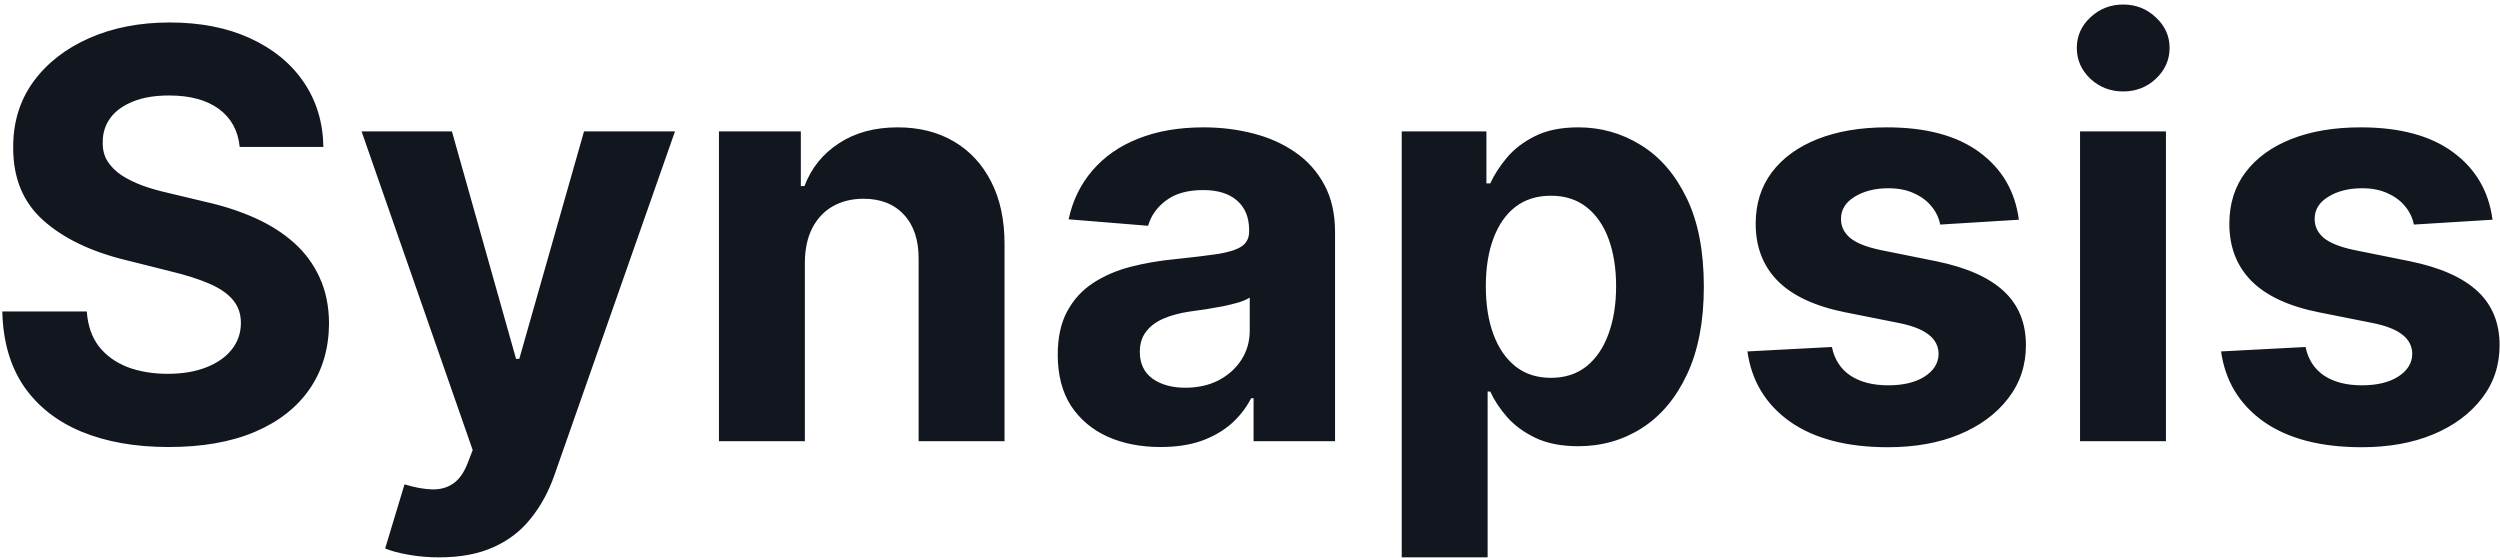 
<svg width="493" height="110" viewBox="0 0 493 110" fill="none" xmlns="http://www.w3.org/2000/svg">
<path d="M47.267 28.972C46.949 25.763 45.583 23.271 43.17 21.494C40.758 19.718 37.483 18.829 33.347 18.829C30.536 18.829 28.163 19.227 26.227 20.023C24.292 20.792 22.807 21.866 21.773 23.244C20.765 24.623 20.261 26.188 20.261 27.938C20.208 29.396 20.513 30.669 21.176 31.756C21.866 32.843 22.807 33.784 24 34.58C25.193 35.349 26.572 36.025 28.136 36.608C29.701 37.165 31.371 37.642 33.148 38.04L40.466 39.79C44.019 40.585 47.28 41.646 50.25 42.972C53.22 44.297 55.792 45.928 57.966 47.864C60.14 49.799 61.824 52.08 63.017 54.705C64.237 57.33 64.86 60.339 64.886 63.733C64.86 68.718 63.587 73.04 61.068 76.699C58.576 80.331 54.97 83.155 50.25 85.171C45.557 87.159 39.896 88.153 33.267 88.153C26.691 88.153 20.964 87.146 16.085 85.131C11.233 83.115 7.441 80.133 4.71 76.182C2.006 72.204 0.587 67.286 0.455 61.426H17.119C17.305 64.157 18.087 66.438 19.466 68.267C20.871 70.07 22.741 71.436 25.074 72.364C27.434 73.265 30.099 73.716 33.068 73.716C35.985 73.716 38.517 73.292 40.665 72.443C42.839 71.595 44.523 70.415 45.716 68.903C46.909 67.392 47.506 65.655 47.506 63.693C47.506 61.864 46.962 60.326 45.875 59.08C44.814 57.833 43.25 56.773 41.182 55.898C39.14 55.023 36.635 54.227 33.665 53.511L24.796 51.284C17.928 49.614 12.506 47.002 8.528 43.449C4.551 39.896 2.576 35.11 2.602 29.091C2.576 24.159 3.888 19.85 6.54 16.165C9.218 12.479 12.89 9.602 17.557 7.534C22.224 5.466 27.526 4.432 33.466 4.432C39.511 4.432 44.788 5.466 49.295 7.534C53.83 9.602 57.356 12.479 59.875 16.165C62.394 19.85 63.693 24.119 63.773 28.972H47.267ZM86.612 109.909C84.465 109.909 82.449 109.737 80.567 109.392C78.711 109.074 77.173 108.663 75.953 108.159L79.771 95.511C81.76 96.121 83.55 96.453 85.141 96.506C86.758 96.559 88.15 96.188 89.317 95.392C90.51 94.597 91.478 93.244 92.22 91.335L93.215 88.75L71.3 25.909H89.118L101.766 70.773H102.402L115.169 25.909H133.107L109.362 93.602C108.222 96.89 106.671 99.754 104.709 102.193C102.773 104.659 100.321 106.555 97.351 107.881C94.381 109.233 90.802 109.909 86.612 109.909ZM158.72 51.682V87H141.777V25.909H157.925V36.688H158.641C159.993 33.135 162.26 30.324 165.442 28.256C168.624 26.161 172.482 25.114 177.016 25.114C181.258 25.114 184.957 26.042 188.112 27.898C191.268 29.754 193.72 32.405 195.47 35.852C197.22 39.273 198.095 43.356 198.095 48.102V87H181.152V51.125C181.179 47.386 180.224 44.47 178.288 42.375C176.353 40.254 173.688 39.193 170.294 39.193C168.014 39.193 165.999 39.684 164.249 40.665C162.525 41.646 161.173 43.078 160.192 44.96C159.237 46.816 158.747 49.057 158.72 51.682ZM228.869 88.153C224.972 88.153 221.498 87.477 218.449 86.125C215.4 84.746 212.987 82.718 211.21 80.04C209.46 77.335 208.585 73.968 208.585 69.938C208.585 66.544 209.208 63.693 210.455 61.386C211.701 59.08 213.398 57.224 215.545 55.818C217.693 54.413 220.133 53.352 222.864 52.636C225.621 51.92 228.511 51.417 231.534 51.125C235.087 50.754 237.951 50.409 240.125 50.091C242.299 49.746 243.877 49.242 244.858 48.58C245.839 47.917 246.33 46.936 246.33 45.636V45.398C246.33 42.879 245.534 40.93 243.943 39.551C242.379 38.172 240.152 37.483 237.261 37.483C234.212 37.483 231.786 38.159 229.983 39.511C228.18 40.837 226.987 42.508 226.403 44.523L210.733 43.25C211.528 39.538 213.093 36.33 215.426 33.625C217.759 30.894 220.769 28.799 224.455 27.341C228.167 25.856 232.462 25.114 237.341 25.114C240.735 25.114 243.983 25.511 247.085 26.307C250.214 27.102 252.985 28.335 255.398 30.006C257.837 31.676 259.759 33.824 261.165 36.449C262.57 39.047 263.273 42.163 263.273 45.795V87H247.205V78.528H246.727C245.746 80.438 244.434 82.121 242.79 83.579C241.146 85.011 239.17 86.138 236.864 86.96C234.557 87.756 231.892 88.153 228.869 88.153ZM233.722 76.46C236.214 76.46 238.415 75.97 240.324 74.989C242.233 73.981 243.731 72.629 244.818 70.932C245.905 69.235 246.449 67.312 246.449 65.165V58.682C245.919 59.026 245.189 59.345 244.261 59.636C243.36 59.901 242.339 60.153 241.199 60.392C240.059 60.604 238.919 60.803 237.778 60.989C236.638 61.148 235.604 61.294 234.676 61.426C232.688 61.718 230.951 62.182 229.466 62.818C227.981 63.455 226.828 64.316 226.006 65.403C225.184 66.464 224.773 67.79 224.773 69.381C224.773 71.688 225.608 73.451 227.278 74.671C228.975 75.864 231.123 76.46 233.722 76.46ZM276.418 109.909V25.909H293.122V36.17H293.878C294.62 34.526 295.694 32.856 297.099 31.159C298.531 29.436 300.387 28.004 302.668 26.864C304.974 25.697 307.838 25.114 311.259 25.114C315.713 25.114 319.823 26.28 323.588 28.614C327.353 30.921 330.363 34.407 332.616 39.074C334.87 43.714 335.997 49.534 335.997 56.534C335.997 63.349 334.897 69.102 332.696 73.796C330.522 78.462 327.552 82.002 323.787 84.415C320.048 86.801 315.859 87.994 311.219 87.994C307.931 87.994 305.134 87.451 302.827 86.364C300.546 85.276 298.677 83.911 297.219 82.267C295.76 80.597 294.647 78.913 293.878 77.216H293.361V109.909H276.418ZM293.003 56.455C293.003 60.087 293.507 63.256 294.514 65.96C295.522 68.665 296.98 70.773 298.889 72.284C300.798 73.769 303.118 74.511 305.849 74.511C308.607 74.511 310.94 73.756 312.849 72.244C314.759 70.706 316.204 68.585 317.185 65.881C318.192 63.15 318.696 60.008 318.696 56.455C318.696 52.928 318.205 49.826 317.224 47.148C316.243 44.47 314.798 42.375 312.889 40.864C310.98 39.352 308.634 38.597 305.849 38.597C303.092 38.597 300.759 39.326 298.849 40.784C296.967 42.242 295.522 44.311 294.514 46.989C293.507 49.667 293.003 52.822 293.003 56.455ZM398.122 43.33L382.611 44.284C382.346 42.958 381.776 41.765 380.901 40.705C380.026 39.617 378.872 38.756 377.44 38.119C376.035 37.456 374.351 37.125 372.389 37.125C369.764 37.125 367.55 37.682 365.747 38.795C363.944 39.883 363.043 41.341 363.043 43.17C363.043 44.629 363.626 45.862 364.793 46.869C365.959 47.877 367.961 48.686 370.798 49.295L381.855 51.523C387.795 52.742 392.223 54.705 395.139 57.409C398.056 60.114 399.514 63.667 399.514 68.068C399.514 72.072 398.334 75.585 395.974 78.608C393.641 81.631 390.433 83.99 386.349 85.688C382.293 87.358 377.613 88.193 372.31 88.193C364.223 88.193 357.779 86.51 352.98 83.142C348.207 79.748 345.41 75.135 344.588 69.301L361.253 68.426C361.757 70.892 362.976 72.775 364.912 74.074C366.848 75.347 369.327 75.983 372.349 75.983C375.319 75.983 377.705 75.413 379.509 74.273C381.338 73.106 382.266 71.608 382.293 69.778C382.266 68.24 381.616 66.981 380.344 66C379.071 64.992 377.109 64.224 374.457 63.693L363.878 61.585C357.912 60.392 353.471 58.324 350.554 55.381C347.664 52.438 346.219 48.686 346.219 44.125C346.219 40.201 347.279 36.82 349.401 33.983C351.548 31.146 354.558 28.958 358.429 27.421C362.327 25.883 366.887 25.114 372.111 25.114C379.827 25.114 385.899 26.744 390.327 30.006C394.781 33.267 397.38 37.708 398.122 43.33ZM410.183 87V25.909H427.126V87H410.183ZM418.695 18.034C416.176 18.034 414.015 17.199 412.212 15.528C410.435 13.831 409.547 11.803 409.547 9.443C409.547 7.11 410.435 5.108 412.212 3.438C414.015 1.741 416.176 0.892 418.695 0.892C421.214 0.892 423.361 1.741 425.138 3.438C426.941 5.108 427.842 7.11 427.842 9.443C427.842 11.803 426.941 13.831 425.138 15.528C423.361 17.199 421.214 18.034 418.695 18.034ZM491.528 43.33L476.017 44.284C475.752 42.958 475.182 41.765 474.307 40.705C473.432 39.617 472.278 38.756 470.847 38.119C469.441 37.456 467.758 37.125 465.795 37.125C463.17 37.125 460.956 37.682 459.153 38.795C457.35 39.883 456.449 41.341 456.449 43.17C456.449 44.629 457.032 45.862 458.199 46.869C459.366 47.877 461.367 48.686 464.205 49.295L475.261 51.523C481.201 52.742 485.629 54.705 488.545 57.409C491.462 60.114 492.92 63.667 492.92 68.068C492.92 72.072 491.741 75.585 489.381 78.608C487.047 81.631 483.839 83.99 479.756 85.688C475.699 87.358 471.019 88.193 465.716 88.193C457.629 88.193 451.186 86.51 446.386 83.142C441.614 79.748 438.816 75.135 437.994 69.301L454.659 68.426C455.163 70.892 456.383 72.775 458.318 74.074C460.254 75.347 462.733 75.983 465.756 75.983C468.725 75.983 471.112 75.413 472.915 74.273C474.744 73.106 475.672 71.608 475.699 69.778C475.672 68.24 475.023 66.981 473.75 66C472.477 64.992 470.515 64.224 467.864 63.693L457.284 61.585C451.318 60.392 446.877 58.324 443.96 55.381C441.07 52.438 439.625 48.686 439.625 44.125C439.625 40.201 440.686 36.82 442.807 33.983C444.955 31.146 447.964 28.958 451.835 27.421C455.733 25.883 460.294 25.114 465.517 25.114C473.233 25.114 479.305 26.744 483.733 30.006C488.188 33.267 490.786 37.708 491.528 43.33Z" fill="#12161E"/>
</svg>
